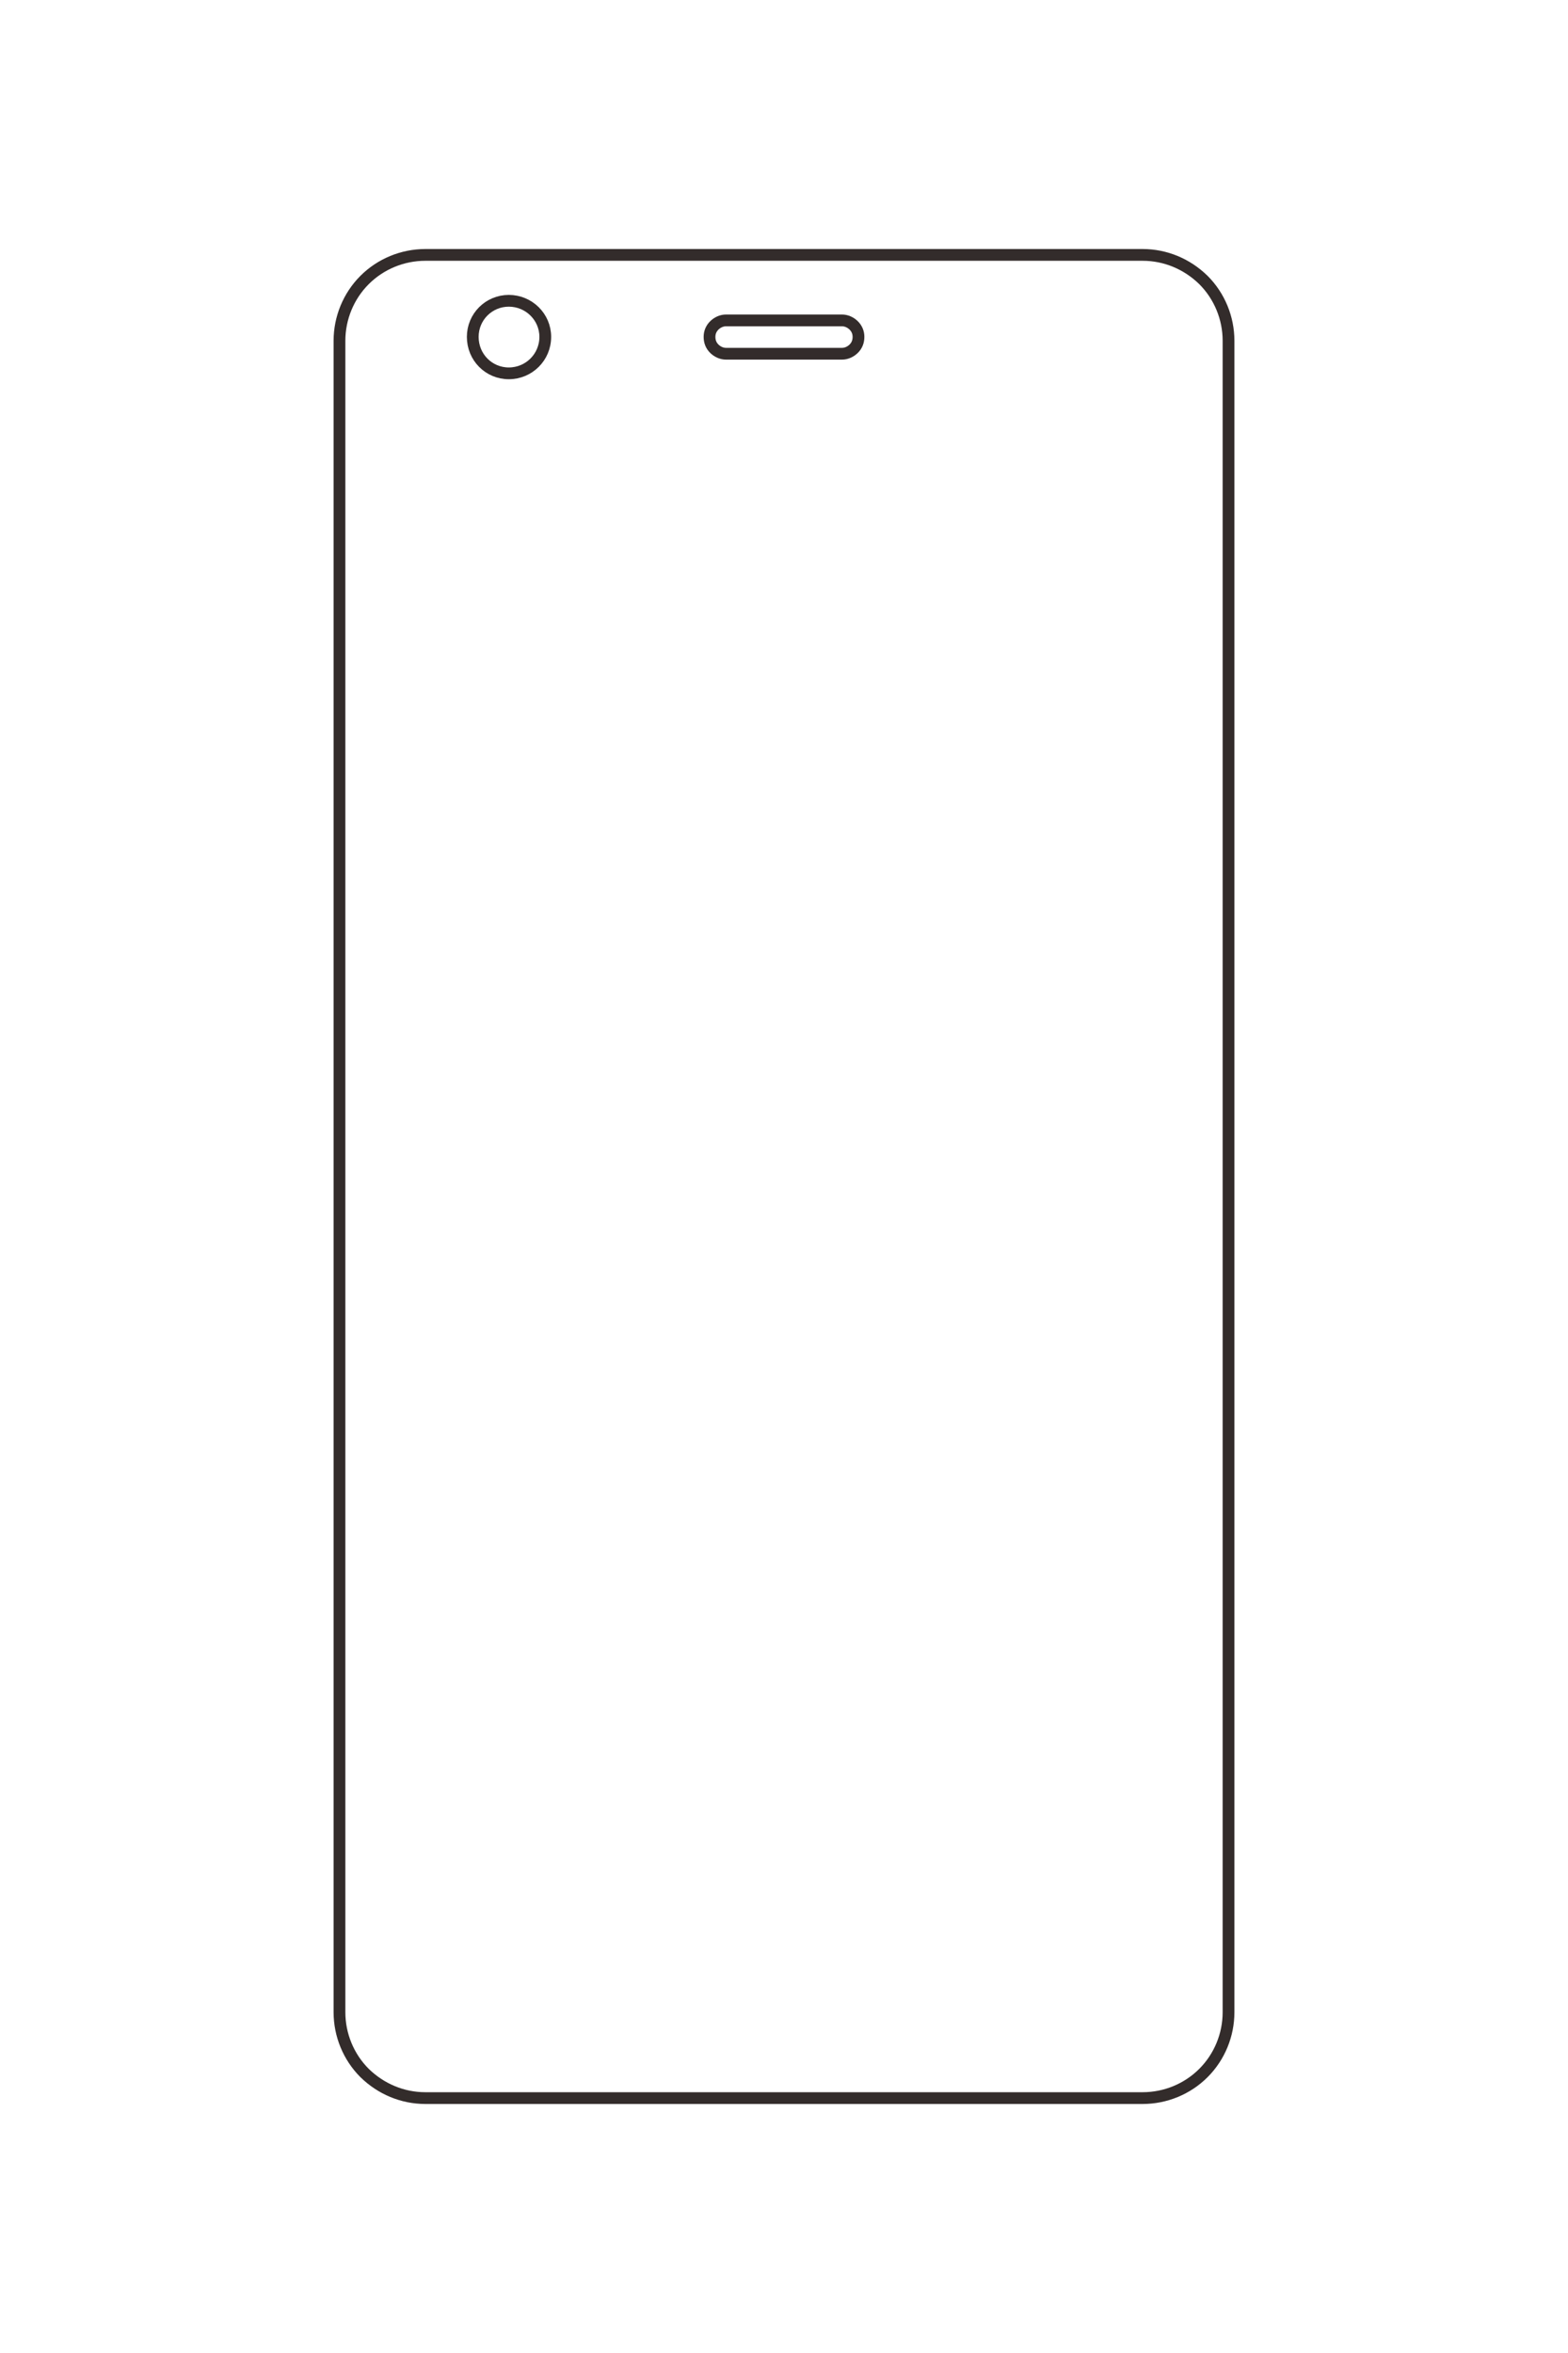 <?xml version="1.0" encoding="UTF-8"?>
<!DOCTYPE svg PUBLIC "-//W3C//DTD SVG 1.1//EN" "http://www.w3.org/Graphics/SVG/1.1/DTD/svg11.dtd">
<!-- Creator: CorelDRAW X8 -->
<svg xmlns="http://www.w3.org/2000/svg" xml:space="preserve" width="40mm" height="60mm" version="1.1" style="shape-rendering:geometricPrecision; text-rendering:geometricPrecision; image-rendering:optimizeQuality; fill-rule:evenodd; clip-rule:evenodd"
viewBox="0 0 4000 6000"
 xmlns:xlink="http://www.w3.org/1999/xlink">
 <defs>
  <style type="text/css">
   <![CDATA[
    .str0 {stroke:#332C2B;stroke-width:30;stroke-linejoin:bevel}
    .fil0 {fill:none}
   ]]>
  </style>
 </defs>
 <g id="图层_x0020_1">
  <g id="_2336553982736">
   <path class="fil0 str0" d="M1852 902l296 0c11,0 22,-5 30,-13 8,-8 12,-18 12,-30 0,-11 -4,-21 -12,-29 -8,-8 -19,-13 -30,-13l-296 0c-11,0 -22,5 -30,13 -8,8 -12,18 -12,29 0,12 4,22 12,30 8,8 19,13 30,13z"/>
   <path class="fil0 str0" d="M1391 859c0,-51 -42,-92 -93,-92 -51,0 -92,41 -92,92 0,52 41,93 92,93 51,0 93,-41 93,-93z"/>
   <path class="fil0 str0" d="M1085 650l1830 0c58,0 113,23 155,64 41,41 64,97 64,155l0 4262c0,58 -23,114 -64,155 -41,41 -97,64 -155,64l-1830 0c-58,0 -113,-23 -155,-64 -41,-41 -64,-97 -64,-155l0 -4262c0,-58 23,-114 64,-155 41,-41 97,-64 155,-64z"/>
  </g>
 </g>
</svg>
